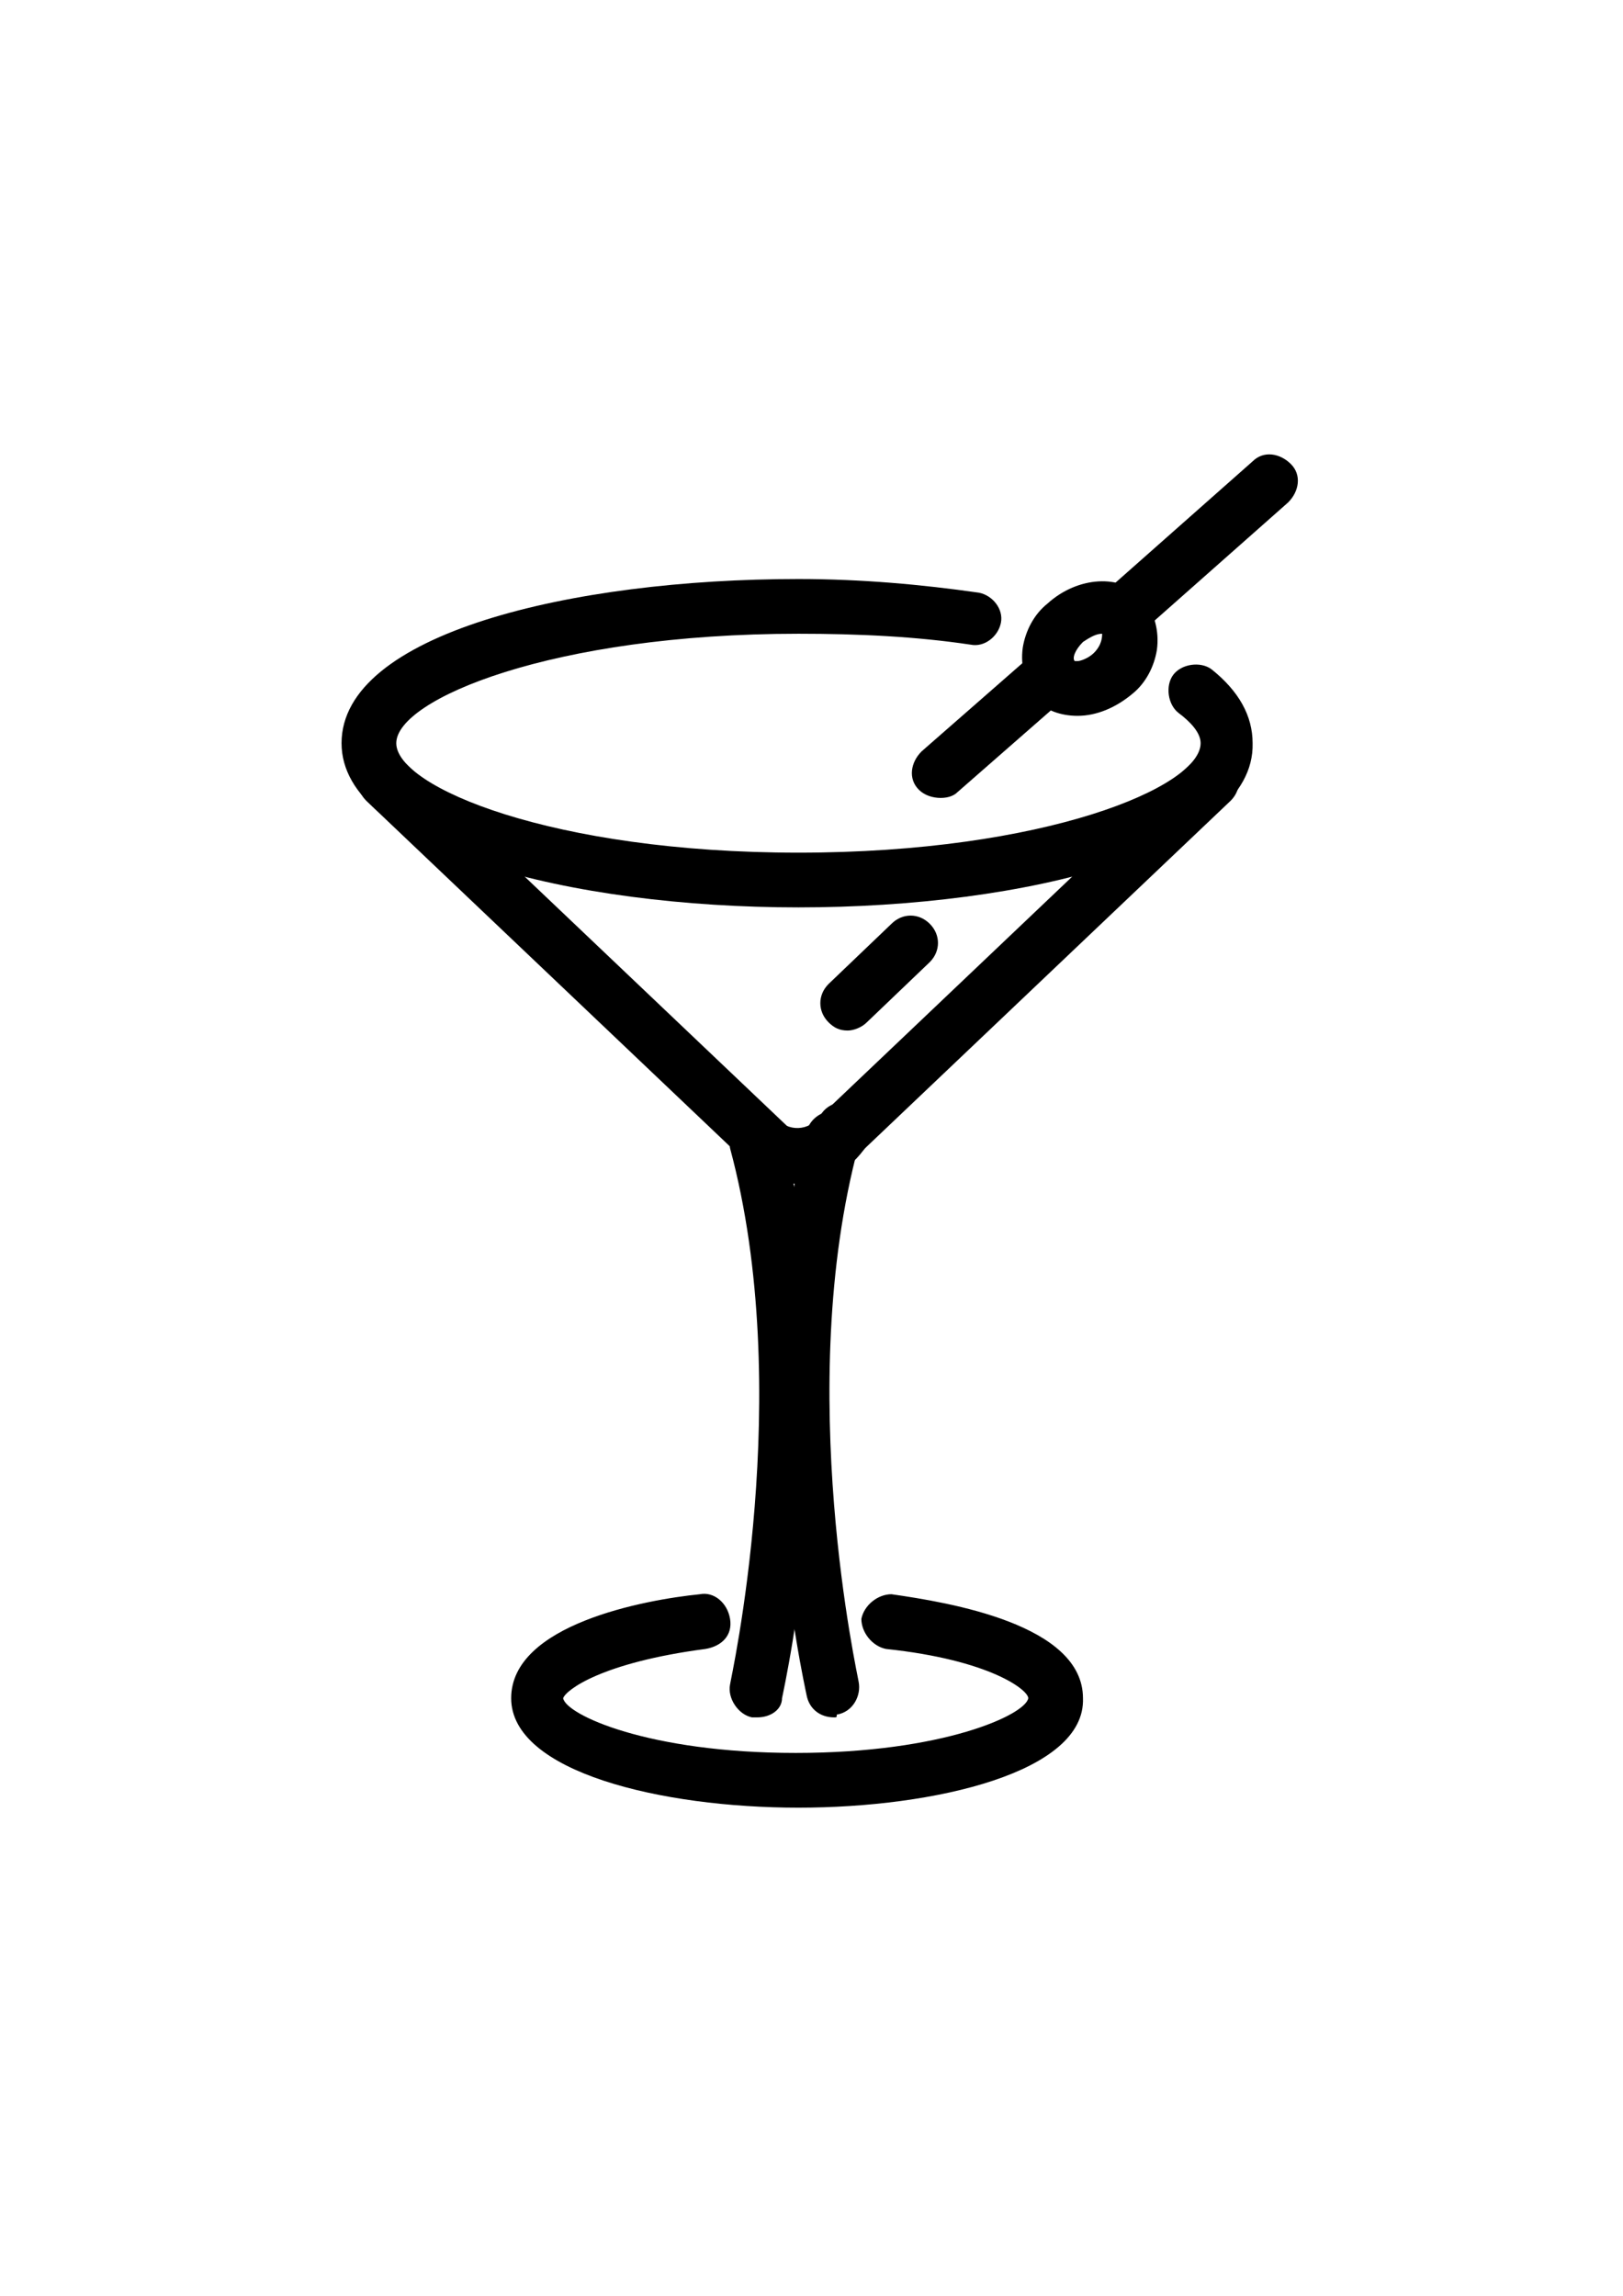 <?xml version="1.0" encoding="UTF-8" standalone="no"?>
<svg
   xmlns:dc="http://purl.org/dc/elements/1.1/"
   xmlns:cc="http://creativecommons.org/ns#"
   xmlns:rdf="http://www.w3.org/1999/02/22-rdf-syntax-ns#"
   xmlns:svg="http://www.w3.org/2000/svg"
   xmlns="http://www.w3.org/2000/svg"
   xmlns:sodipodi="http://sodipodi.sourceforge.net/DTD/sodipodi-0.dtd"
   xmlns:inkscape="http://www.inkscape.org/namespaces/inkscape"
   width="210mm"
   height="297mm"
   viewBox="0 0 210 297"
   version="1.1"
   id="svg2049"
   inkscape:version="1.0.1 (c497b03c, 2020-09-10)"
   sodipodi:docname="experienced.svg">
  <defs
     id="defs2043" />
  <sodipodi:namedview
     id="base"
     pagecolor="#ffffff"
     bordercolor="#666666"
     borderopacity="1.0"
     inkscape:pageopacity="0.0"
     inkscape:pageshadow="2"
     inkscape:zoom="0.33720652"
     inkscape:cx="835.65884"
     inkscape:cy="803.93555"
     inkscape:document-units="mm"
     inkscape:current-layer="layer1"
     inkscape:document-rotation="0"
     showgrid="false"
     inkscape:window-width="1248"
     inkscape:window-height="845"
     inkscape:window-x="0"
     inkscape:window-y="23"
     inkscape:window-maximized="0" />
  <g
     inkscape:label="Layer 1"
     inkscape:groupmode="layer"
     id="layer1">
    <g
       id="g1017"
       transform="matrix(3.54,0,0,3.54,-1648.635,-442.643)">
      <g
         id="martini_bonus_6_">
        <g
           id="g942">
          <g
             id="g940">
            <path
               class="st0"
               d="m 495.9,168 c -0.3,0 -0.5,-0.1 -0.7,-0.3 -0.4,-0.4 -0.4,-1 0,-1.4 l 14.1,-13.4 c 0.4,-0.4 1,-0.4 1.4,0 0.4,0.4 0.4,1 0,1.4 l -14.1,13.4 c -0.2,0.2 -0.5,0.3 -0.7,0.3 z"
               id="path938" />
          </g>
        </g>
        <g
           id="g968">
          <g
             id="g946">
            <path
               class="st2"
               d="M 504.4,149.7"
               id="path944" />
          </g>
          <g
             id="g950">
            <path
               class="st2"
               d="M 506.5,147.8"
               id="path948" />
          </g>
          <g
             id="g954">
            <path
               class="st0"
               d="m 500.1,154.2 c -0.3,0 -0.6,-0.1 -0.8,-0.3 -0.4,-0.4 -0.3,-1 0.1,-1.4 l 4,-3.5 c 0.4,-0.4 1,-0.3 1.4,0.1 0.4,0.4 0.3,1 -0.1,1.4 l -4,3.5 c -0.1,0.1 -0.3,0.2 -0.6,0.2 z"
               id="path952" />
          </g>
          <g
             id="g958">
            <path
               class="st3"
               d="M 504.2,149.7"
               id="path956" />
          </g>
          <g
             id="g962">
            <path
               class="st3"
               d="M 506.4,147.7"
               id="path960" />
          </g>
          <g
             id="g966">
            <path
               class="st0"
               d="m 506.9,148.2 c -0.3,0 -0.6,-0.1 -0.7,-0.3 -0.4,-0.4 -0.3,-1 0.1,-1.4 l 5.2,-4.6 c 0.4,-0.4 1,-0.3 1.4,0.1 0.4,0.4 0.3,1 -0.1,1.4 l -5.2,4.6 c -0.2,0.2 -0.5,0.2 -0.7,0.2 z"
               id="path964" />
          </g>
        </g>
        <g
           id="g974">
          <g
             id="g972">
            <path
               class="st0"
               d="m 496.7,162.7 c -0.3,0 -0.5,-0.1 -0.7,-0.3 -0.4,-0.4 -0.4,-1 0,-1.4 l 2.3,-2.2 c 0.4,-0.4 1,-0.4 1.4,0 0.4,0.4 0.4,1 0,1.4 l -2.3,2.2 c -0.2,0.2 -0.5,0.3 -0.7,0.3 z"
               id="path970" />
          </g>
        </g>
        <g
           id="g980">
          <g
             id="g978">
            <path
               class="st0"
               d="m 493.9,168 c -0.2,0 -0.5,-0.1 -0.7,-0.3 l -14.1,-13.4 c -0.4,-0.4 -0.4,-1 0,-1.4 0.4,-0.4 1,-0.4 1.4,0 l 14.1,13.4 c 0.4,0.4 0.4,1 0,1.4 -0.2,0.2 -0.5,0.3 -0.7,0.3 z"
               id="path976" />
          </g>
        </g>
        <g
           id="g986">
          <g
             id="g984">
            <path
               class="st0"
               d="m 496.2,187.8 c -0.5,0 -0.9,-0.3 -1,-0.8 -0.1,-0.5 -2.5,-11.2 0,-20.6 0.1,-0.5 0.7,-0.9 1.2,-0.7 0.5,0.1 0.9,0.7 0.7,1.2 -2.4,8.9 0,19.5 0,19.6 0.1,0.5 -0.2,1.1 -0.8,1.2 0,0.1 0,0.1 -0.1,0.1 z"
               id="path982" />
          </g>
        </g>
        <g
           id="g992">
          <g
             id="g990">
            <path
               class="st0"
               d="m 493.4,187.8 c -0.1,0 -0.1,0 -0.2,0 -0.5,-0.1 -0.9,-0.7 -0.8,-1.2 0,-0.1 2.4,-10.7 0,-19.6 -0.1,-0.5 0.2,-1.1 0.7,-1.2 0.5,-0.1 1.1,0.2 1.2,0.7 2.5,9.3 0.1,20.1 0,20.6 0,0.4 -0.4,0.7 -0.9,0.7 z"
               id="path988" />
          </g>
        </g>
        <g
           id="g996">
          <path
             class="st2"
             d="M 502.6,147.8"
             id="path994" />
        </g>
        <g
           id="g1000">
          <path
             class="st0"
             d="m 494.9,158.2 c -8.3,0 -16.7,-2.1 -16.7,-6 0,-4 8.4,-6 16.7,-6 2.3,0 4.5,0.2 6.6,0.5 0.5,0.1 0.9,0.6 0.8,1.1 -0.1,0.5 -0.6,0.9 -1.1,0.8 -2,-0.3 -4.1,-0.4 -6.3,-0.4 -9,0 -14.7,2.4 -14.7,4 0,1.6 5.7,4 14.7,4 9,0 14.7,-2.4 14.7,-4 0,-0.4 -0.4,-0.8 -0.8,-1.1 -0.4,-0.3 -0.5,-1 -0.2,-1.4 0.3,-0.4 1,-0.5 1.4,-0.2 1,0.8 1.5,1.7 1.5,2.7 0.1,3.9 -8.3,6 -16.6,6 z"
             id="path998" />
        </g>
        <g
           id="g1004">
          <path
             class="st0"
             d="m 494.9,191.1 c -5,0 -10.5,-1.3 -10.5,-4 0,-2.7 4.9,-3.6 6.9,-3.8 0.5,-0.1 1,0.3 1.1,0.9 0.1,0.6 -0.3,1 -0.9,1.1 -3.8,0.5 -5.1,1.5 -5.2,1.8 0.1,0.6 3.1,2 8.5,2 5.4,0 8.4,-1.4 8.5,-2 0,-0.3 -1.4,-1.4 -5.2,-1.8 -0.5,-0.1 -0.9,-0.6 -0.9,-1.1 0.1,-0.5 0.6,-0.9 1.1,-0.9 2.1,0.3 7,1.1 7,3.8 0.1,2.7 -5.4,4 -10.4,4 z"
             id="path1002" />
        </g>
        <g
           id="g1008">
          <path
             class="st0"
             d="m 494.9,168.3 c -0.9,0 -1.7,-0.4 -2.3,-1.1 -0.4,-0.4 -0.3,-1 0.1,-1.4 0.4,-0.4 1,-0.3 1.4,0.1 0.4,0.5 1.2,0.5 1.6,-0.1 0.3,-0.5 0.9,-0.6 1.4,-0.3 0.5,0.3 0.6,0.9 0.3,1.4 -0.6,0.9 -1.5,1.4 -2.5,1.4 z"
             id="path1006" />
        </g>
        <g
           id="g1014">
          <g
             id="g1012">
            <path
               class="st0"
               d="m 505.1,151.2 c -0.6,0 -1.2,-0.2 -1.5,-0.6 -0.4,-0.5 -0.6,-1.2 -0.5,-1.9 0.1,-0.6 0.4,-1.2 0.9,-1.6 1.1,-1 2.7,-1.1 3.5,-0.2 0.4,0.5 0.6,1.2 0.5,1.9 -0.1,0.6 -0.4,1.2 -0.9,1.6 -0.6,0.5 -1.3,0.8 -2,0.8 z m 0.9,-3 c -0.2,0 -0.4,0.1 -0.7,0.3 -0.3,0.3 -0.4,0.6 -0.3,0.7 h 0.1 c 0.1,0 0.4,-0.1 0.6,-0.3 0.3,-0.3 0.3,-0.6 0.3,-0.7 0,0 0,0 0,0 z"
               id="path1010" />
          </g>
        </g>
      </g>
    </g>
  </g>
</svg>
